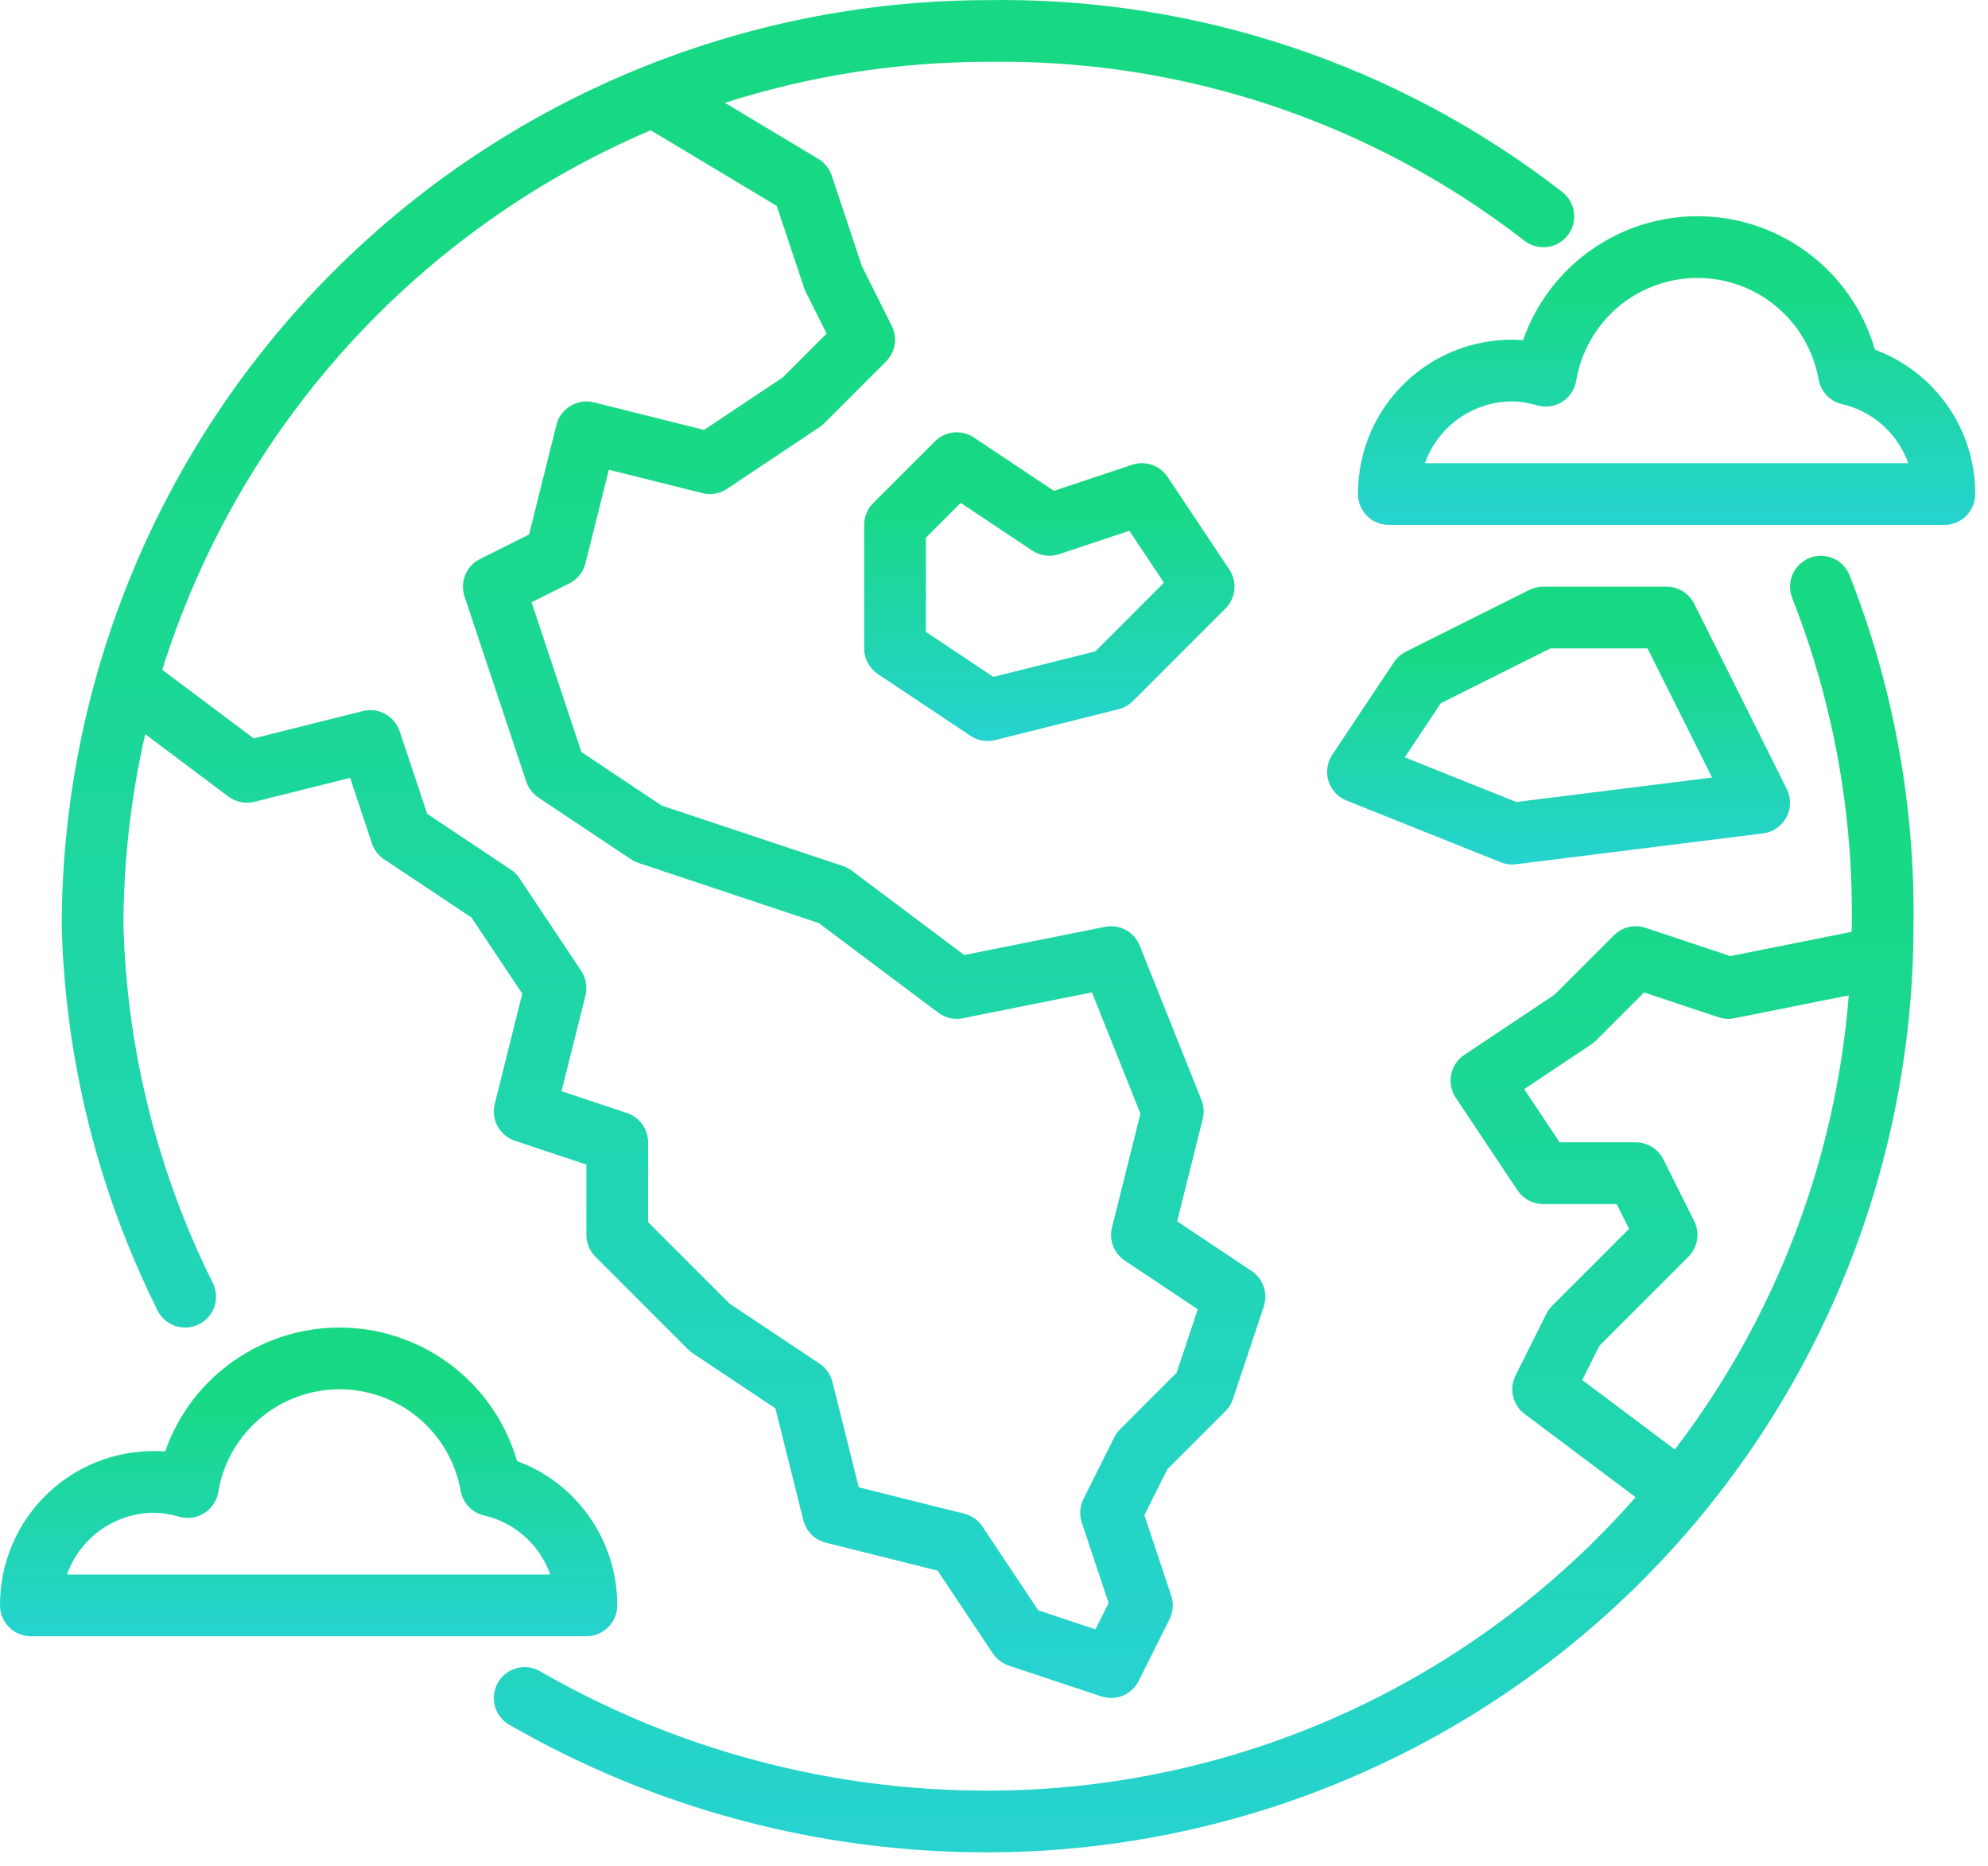 <svg width="146" height="137" viewBox="0 0 146 137" fill="none" xmlns="http://www.w3.org/2000/svg">
<path d="M13.601 97.472C13.98 97.472 14.353 97.376 14.686 97.194C15.018 97.013 15.3 96.75 15.505 96.431C15.711 96.112 15.833 95.747 15.86 95.369C15.887 94.991 15.82 94.612 15.663 94.267C11.581 86.097 9.33 77.135 9.066 68.006C9.07 63.261 9.606 58.531 10.665 53.905L16.773 58.486C17.043 58.688 17.354 58.827 17.684 58.893C18.015 58.96 18.356 58.953 18.683 58.872L25.713 57.115L27.315 61.923C27.475 62.401 27.789 62.813 28.208 63.092L34.631 67.374L38.356 72.962L36.333 81.056C36.195 81.61 36.27 82.195 36.545 82.696C36.82 83.197 37.273 83.575 37.815 83.756L43.065 85.506V90.672C43.065 91.273 43.304 91.85 43.729 92.275L50.529 99.074C50.635 99.18 50.75 99.275 50.874 99.358L56.945 103.405L58.999 111.621C59.099 112.02 59.305 112.383 59.596 112.674C59.886 112.964 60.25 113.17 60.648 113.27L68.864 115.324L72.912 121.395C73.191 121.814 73.602 122.128 74.08 122.288L80.88 124.554C81.398 124.727 81.96 124.707 82.465 124.498C82.969 124.289 83.381 123.906 83.625 123.418L85.891 118.885C86.025 118.618 86.104 118.328 86.125 118.031C86.146 117.734 86.109 117.436 86.014 117.154L84.044 111.245L85.727 107.88L89.999 103.607C90.248 103.359 90.436 103.056 90.547 102.722L92.814 95.922C92.971 95.451 92.969 94.94 92.808 94.47C92.646 93.999 92.335 93.595 91.921 93.319L86.45 89.672L88.329 82.156C88.445 81.693 88.412 81.206 88.236 80.763L83.702 69.43C83.507 68.938 83.144 68.53 82.678 68.278C82.212 68.025 81.672 67.945 81.152 68.05L70.813 70.118L62.558 63.927C62.363 63.781 62.146 63.667 61.915 63.589L48.603 59.152L42.703 55.219L39.038 44.221L41.812 42.835C42.105 42.688 42.362 42.481 42.567 42.226C42.772 41.971 42.919 41.674 42.998 41.357L44.714 34.49L51.582 36.206C51.888 36.284 52.207 36.296 52.519 36.242C52.83 36.188 53.127 36.069 53.389 35.893L60.189 31.36C60.313 31.277 60.429 31.183 60.534 31.077L65.067 26.544C65.403 26.207 65.626 25.774 65.702 25.304C65.778 24.834 65.705 24.353 65.492 23.927L63.297 19.538L61.082 12.891C60.91 12.378 60.562 11.943 60.098 11.665L53.239 7.549C59.475 5.554 65.983 4.539 72.531 4.542C86.77 4.303 100.665 8.927 111.922 17.651C112.155 17.839 112.423 17.979 112.71 18.063C112.997 18.147 113.298 18.173 113.596 18.14C113.893 18.107 114.181 18.015 114.443 17.87C114.705 17.725 114.936 17.529 115.121 17.295C115.307 17.06 115.445 16.791 115.526 16.503C115.608 16.215 115.631 15.914 115.595 15.617C115.56 15.319 115.466 15.032 115.318 14.772C115.171 14.511 114.973 14.282 114.737 14.098C102.682 4.736 87.793 -0.235 72.531 0.009C54.503 0.029 37.219 7.2 24.472 19.947C11.724 32.695 4.554 49.978 4.533 68.006C4.789 77.784 7.18 87.387 11.537 96.144C11.717 96.54 12.007 96.876 12.373 97.112C12.739 97.347 13.165 97.472 13.601 97.472V97.472ZM47.788 9.565L57.047 15.12L59.048 21.125C59.082 21.227 59.123 21.326 59.17 21.422L60.707 24.494L57.487 27.712L51.709 31.565L43.615 29.542C43.032 29.397 42.415 29.489 41.9 29.798C41.385 30.107 41.013 30.608 40.866 31.191L38.853 39.245L35.252 41.046C34.764 41.29 34.38 41.702 34.172 42.206C33.963 42.711 33.943 43.273 34.115 43.791L38.648 57.39C38.808 57.868 39.122 58.279 39.541 58.559L46.341 63.092C46.509 63.204 46.69 63.293 46.881 63.357L60.132 67.774L68.904 74.352C69.159 74.543 69.452 74.679 69.763 74.749C70.074 74.82 70.397 74.824 70.709 74.762L80.193 72.865L83.754 81.767L81.665 90.122C81.551 90.575 81.581 91.053 81.75 91.489C81.918 91.925 82.218 92.298 82.607 92.558L87.965 96.13L86.416 100.781L82.261 104.936C82.089 105.108 81.945 105.306 81.836 105.524L79.57 110.058C79.437 110.324 79.357 110.614 79.336 110.911C79.315 111.208 79.353 111.506 79.447 111.789L81.417 117.697L80.45 119.632L76.252 118.233L72.15 112.081C71.837 111.612 71.361 111.276 70.814 111.139L63.067 109.202L61.13 101.455C60.993 100.908 60.657 100.432 60.188 100.119L53.576 95.71L47.599 89.734V83.872C47.599 83.397 47.449 82.933 47.171 82.547C46.893 82.161 46.5 81.872 46.049 81.722L41.24 80.119L42.998 73.089C43.074 72.783 43.086 72.464 43.032 72.153C42.978 71.841 42.86 71.545 42.685 71.282L38.151 64.482C37.985 64.233 37.772 64.02 37.523 63.854L31.37 59.752L29.35 53.689C29.169 53.148 28.79 52.694 28.29 52.419C27.789 52.145 27.203 52.069 26.649 52.208L18.63 54.213L11.918 49.179C14.676 40.374 19.311 32.273 25.504 25.434C31.697 18.595 39.3 13.181 47.788 9.565V9.565Z" fill="url(#paint0_linear)"/>
<path d="M132.869 40.977C132.313 41.205 131.87 41.644 131.638 42.199C131.406 42.754 131.404 43.377 131.632 43.934C134.639 51.597 136.122 59.775 135.995 68.006C135.995 68.144 135.986 68.279 135.985 68.417L127.075 70.199L120.846 68.123C120.447 67.989 120.018 67.969 119.609 68.066C119.199 68.163 118.824 68.372 118.527 68.67L114.152 73.044L107.539 77.453C107.039 77.787 106.692 78.305 106.574 78.895C106.456 79.484 106.577 80.096 106.91 80.597L111.444 87.396C111.651 87.707 111.931 87.961 112.26 88.137C112.589 88.314 112.956 88.406 113.329 88.406H118.728L119.638 90.225L113.994 95.869C113.821 96.041 113.678 96.24 113.569 96.458L111.302 100.991C111.065 101.466 111.002 102.009 111.124 102.526C111.245 103.042 111.545 103.499 111.969 103.818L120.119 109.93C114.175 116.699 106.856 122.122 98.65 125.836C90.443 129.551 81.539 131.472 72.531 131.471C61.003 131.492 49.672 128.473 39.683 122.719C39.165 122.413 38.547 122.326 37.965 122.477C37.384 122.627 36.885 123.002 36.58 123.52C36.275 124.038 36.188 124.656 36.338 125.238C36.488 125.819 36.863 126.318 37.381 126.623C48.069 132.787 60.193 136.022 72.531 136.004C90.559 135.983 107.842 128.813 120.59 116.065C133.338 103.318 140.508 86.034 140.529 68.006C140.656 59.185 139.058 50.423 135.826 42.214C135.597 41.658 135.158 41.215 134.603 40.984C134.049 40.752 133.425 40.749 132.869 40.977V40.977ZM116.203 101.327L117.459 98.814L123.998 92.275C124.335 91.938 124.557 91.504 124.633 91.035C124.709 90.566 124.636 90.084 124.423 89.658L122.157 85.125C121.968 84.749 121.679 84.432 121.321 84.211C120.963 83.989 120.55 83.872 120.129 83.872H114.542L111.939 79.968L116.853 76.692C116.978 76.609 117.093 76.514 117.199 76.409L120.741 72.866L126.212 74.69C126.586 74.815 126.987 74.84 127.374 74.762L135.774 73.082C134.815 85.194 130.379 96.772 123 106.425L116.203 101.327Z" fill="url(#paint1_linear)"/>
<path d="M137.7 25.677C136.901 22.912 135.244 20.472 132.967 18.711C130.69 16.949 127.912 15.958 125.035 15.88C122.158 15.801 119.33 16.64 116.961 18.275C114.592 19.91 112.804 22.256 111.856 24.974C110.304 24.858 108.745 25.065 107.276 25.581C105.807 26.097 104.461 26.911 103.322 27.972C102.183 29.033 101.276 30.319 100.658 31.747C100.04 33.176 99.724 34.717 99.73 36.274C99.73 36.875 99.969 37.452 100.394 37.877C100.819 38.302 101.395 38.541 101.996 38.541H142.795C143.396 38.541 143.973 38.302 144.398 37.877C144.823 37.452 145.062 36.875 145.062 36.274C145.068 33.966 144.365 31.712 143.048 29.817C141.731 27.922 139.865 26.477 137.7 25.677V25.677ZM104.652 34.007C105.122 32.682 105.99 31.536 107.138 30.724C108.286 29.912 109.657 29.476 111.063 29.474C111.687 29.486 112.307 29.585 112.903 29.768C113.21 29.855 113.531 29.876 113.846 29.83C114.161 29.785 114.463 29.673 114.732 29.503C115.001 29.332 115.231 29.107 115.408 28.842C115.584 28.577 115.702 28.277 115.755 27.963C116.104 25.861 117.184 23.95 118.806 22.567C120.428 21.184 122.486 20.419 124.617 20.408C126.749 20.396 128.815 21.138 130.452 22.503C132.089 23.868 133.19 25.767 133.562 27.866C133.64 28.302 133.844 28.705 134.149 29.026C134.454 29.347 134.846 29.572 135.277 29.672C136.387 29.927 137.415 30.458 138.265 31.216C139.116 31.974 139.761 32.934 140.142 34.007H104.652Z" fill="url(#paint2_linear)"/>
<path d="M45.332 117.871C45.338 115.563 44.635 113.309 43.318 111.414C42.002 109.519 40.135 108.074 37.97 107.274C37.171 104.509 35.514 102.069 33.237 100.308C30.96 98.546 28.183 97.555 25.305 97.477C22.428 97.398 19.6 98.237 17.231 99.872C14.862 101.507 13.074 103.853 12.127 106.571C10.574 106.455 9.014 106.661 7.545 107.176C6.076 107.692 4.73 108.506 3.591 109.568C2.452 110.629 1.545 111.915 0.927 113.344C0.309 114.773 -0.007 116.314 0 117.871C0 118.472 0.239 119.049 0.664 119.474C1.089 119.899 1.666 120.138 2.267 120.138H43.065C43.666 120.138 44.243 119.899 44.668 119.474C45.093 119.049 45.332 118.472 45.332 117.871ZM4.922 115.604C5.392 114.28 6.261 113.133 7.408 112.321C8.556 111.509 9.927 111.073 11.333 111.071C11.957 111.083 12.577 111.182 13.174 111.366C13.48 111.452 13.801 111.473 14.116 111.428C14.431 111.382 14.733 111.27 15.002 111.1C15.271 110.929 15.502 110.704 15.678 110.439C15.854 110.174 15.973 109.875 16.026 109.561C16.374 107.458 17.455 105.547 19.076 104.164C20.698 102.781 22.756 102.016 24.888 102.005C27.019 101.993 29.085 102.735 30.722 104.1C32.359 105.465 33.46 107.365 33.832 109.463C33.91 109.899 34.114 110.302 34.419 110.623C34.724 110.944 35.116 111.169 35.547 111.269C36.657 111.524 37.685 112.055 38.536 112.813C39.386 113.571 40.032 114.531 40.412 115.604H4.922Z" fill="url(#paint3_linear)"/>
<path d="M83.147 34.124L77.399 36.039L71.522 32.122C71.086 31.831 70.562 31.7 70.041 31.752C69.52 31.803 69.032 32.034 68.662 32.405L64.129 36.938C63.704 37.363 63.465 37.94 63.465 38.541V47.607C63.465 47.98 63.557 48.347 63.733 48.676C63.909 49.005 64.163 49.286 64.474 49.493L71.274 54.026C71.537 54.201 71.833 54.319 72.144 54.373C72.456 54.427 72.775 54.416 73.081 54.339L82.147 52.073C82.546 51.973 82.91 51.767 83.2 51.476L89.999 44.676C90.37 44.306 90.601 43.819 90.653 43.297C90.704 42.776 90.573 42.252 90.283 41.816L85.75 35.017C85.474 34.602 85.07 34.291 84.6 34.129C84.129 33.968 83.618 33.966 83.147 34.124V34.124ZM80.439 47.827L72.954 49.698L67.998 46.394V39.479L70.553 36.924L75.807 40.426C76.094 40.617 76.422 40.74 76.764 40.786C77.106 40.832 77.454 40.799 77.781 40.691L82.939 38.972L85.481 42.785L80.439 47.827Z" fill="url(#paint4_linear)"/>
<path d="M98.888 58.778L110.221 63.311C110.489 63.418 110.774 63.473 111.063 63.473C111.157 63.473 111.251 63.467 111.344 63.455L129.477 61.189C129.836 61.144 130.18 61.013 130.479 60.808C130.778 60.603 131.023 60.329 131.194 60.009C131.365 59.69 131.457 59.334 131.462 58.971C131.467 58.609 131.385 58.25 131.223 57.926L124.423 44.327C124.235 43.95 123.946 43.633 123.587 43.412C123.229 43.191 122.817 43.074 122.396 43.074H113.329C112.978 43.074 112.63 43.156 112.316 43.313L103.249 47.846C102.897 48.023 102.596 48.288 102.377 48.616L97.844 55.416C97.657 55.697 97.535 56.016 97.487 56.349C97.438 56.683 97.465 57.023 97.565 57.346C97.665 57.668 97.836 57.964 98.065 58.211C98.293 58.459 98.575 58.653 98.888 58.778V58.778ZM105.815 51.632L113.864 47.607H120.995L125.736 57.088L111.362 58.885L103.165 55.606L105.815 51.632Z" fill="url(#paint5_linear)"/>
<defs>
<linearGradient id="paint0_linear" x1="60.072" y1="0" x2="60.072" y2="124.671" gradientUnits="userSpaceOnUse">
<stop offset="0.214" stop-color="#18D983"/>
<stop offset="1" stop-color="#26D3D0"/>
</linearGradient>
<linearGradient id="paint1_linear" x1="88.401" y1="40.808" x2="88.401" y2="136.004" gradientUnits="userSpaceOnUse">
<stop offset="0.214" stop-color="#18D983"/>
<stop offset="1" stop-color="#26D3D0"/>
</linearGradient>
<linearGradient id="paint2_linear" x1="122.396" y1="15.875" x2="122.396" y2="38.541" gradientUnits="userSpaceOnUse">
<stop offset="0.214" stop-color="#18D983"/>
<stop offset="1" stop-color="#26D3D0"/>
</linearGradient>
<linearGradient id="paint3_linear" x1="22.666" y1="97.472" x2="22.666" y2="120.138" gradientUnits="userSpaceOnUse">
<stop offset="0.214" stop-color="#18D983"/>
<stop offset="1" stop-color="#26D3D0"/>
</linearGradient>
<linearGradient id="paint4_linear" x1="77.064" y1="31.741" x2="77.064" y2="54.407" gradientUnits="userSpaceOnUse">
<stop offset="0.214" stop-color="#18D983"/>
<stop offset="1" stop-color="#26D3D0"/>
</linearGradient>
<linearGradient id="paint5_linear" x1="114.463" y1="43.074" x2="114.463" y2="63.473" gradientUnits="userSpaceOnUse">
<stop offset="0.214" stop-color="#18D983"/>
<stop offset="1" stop-color="#26D3D0"/>
</linearGradient>
</defs>
</svg>
